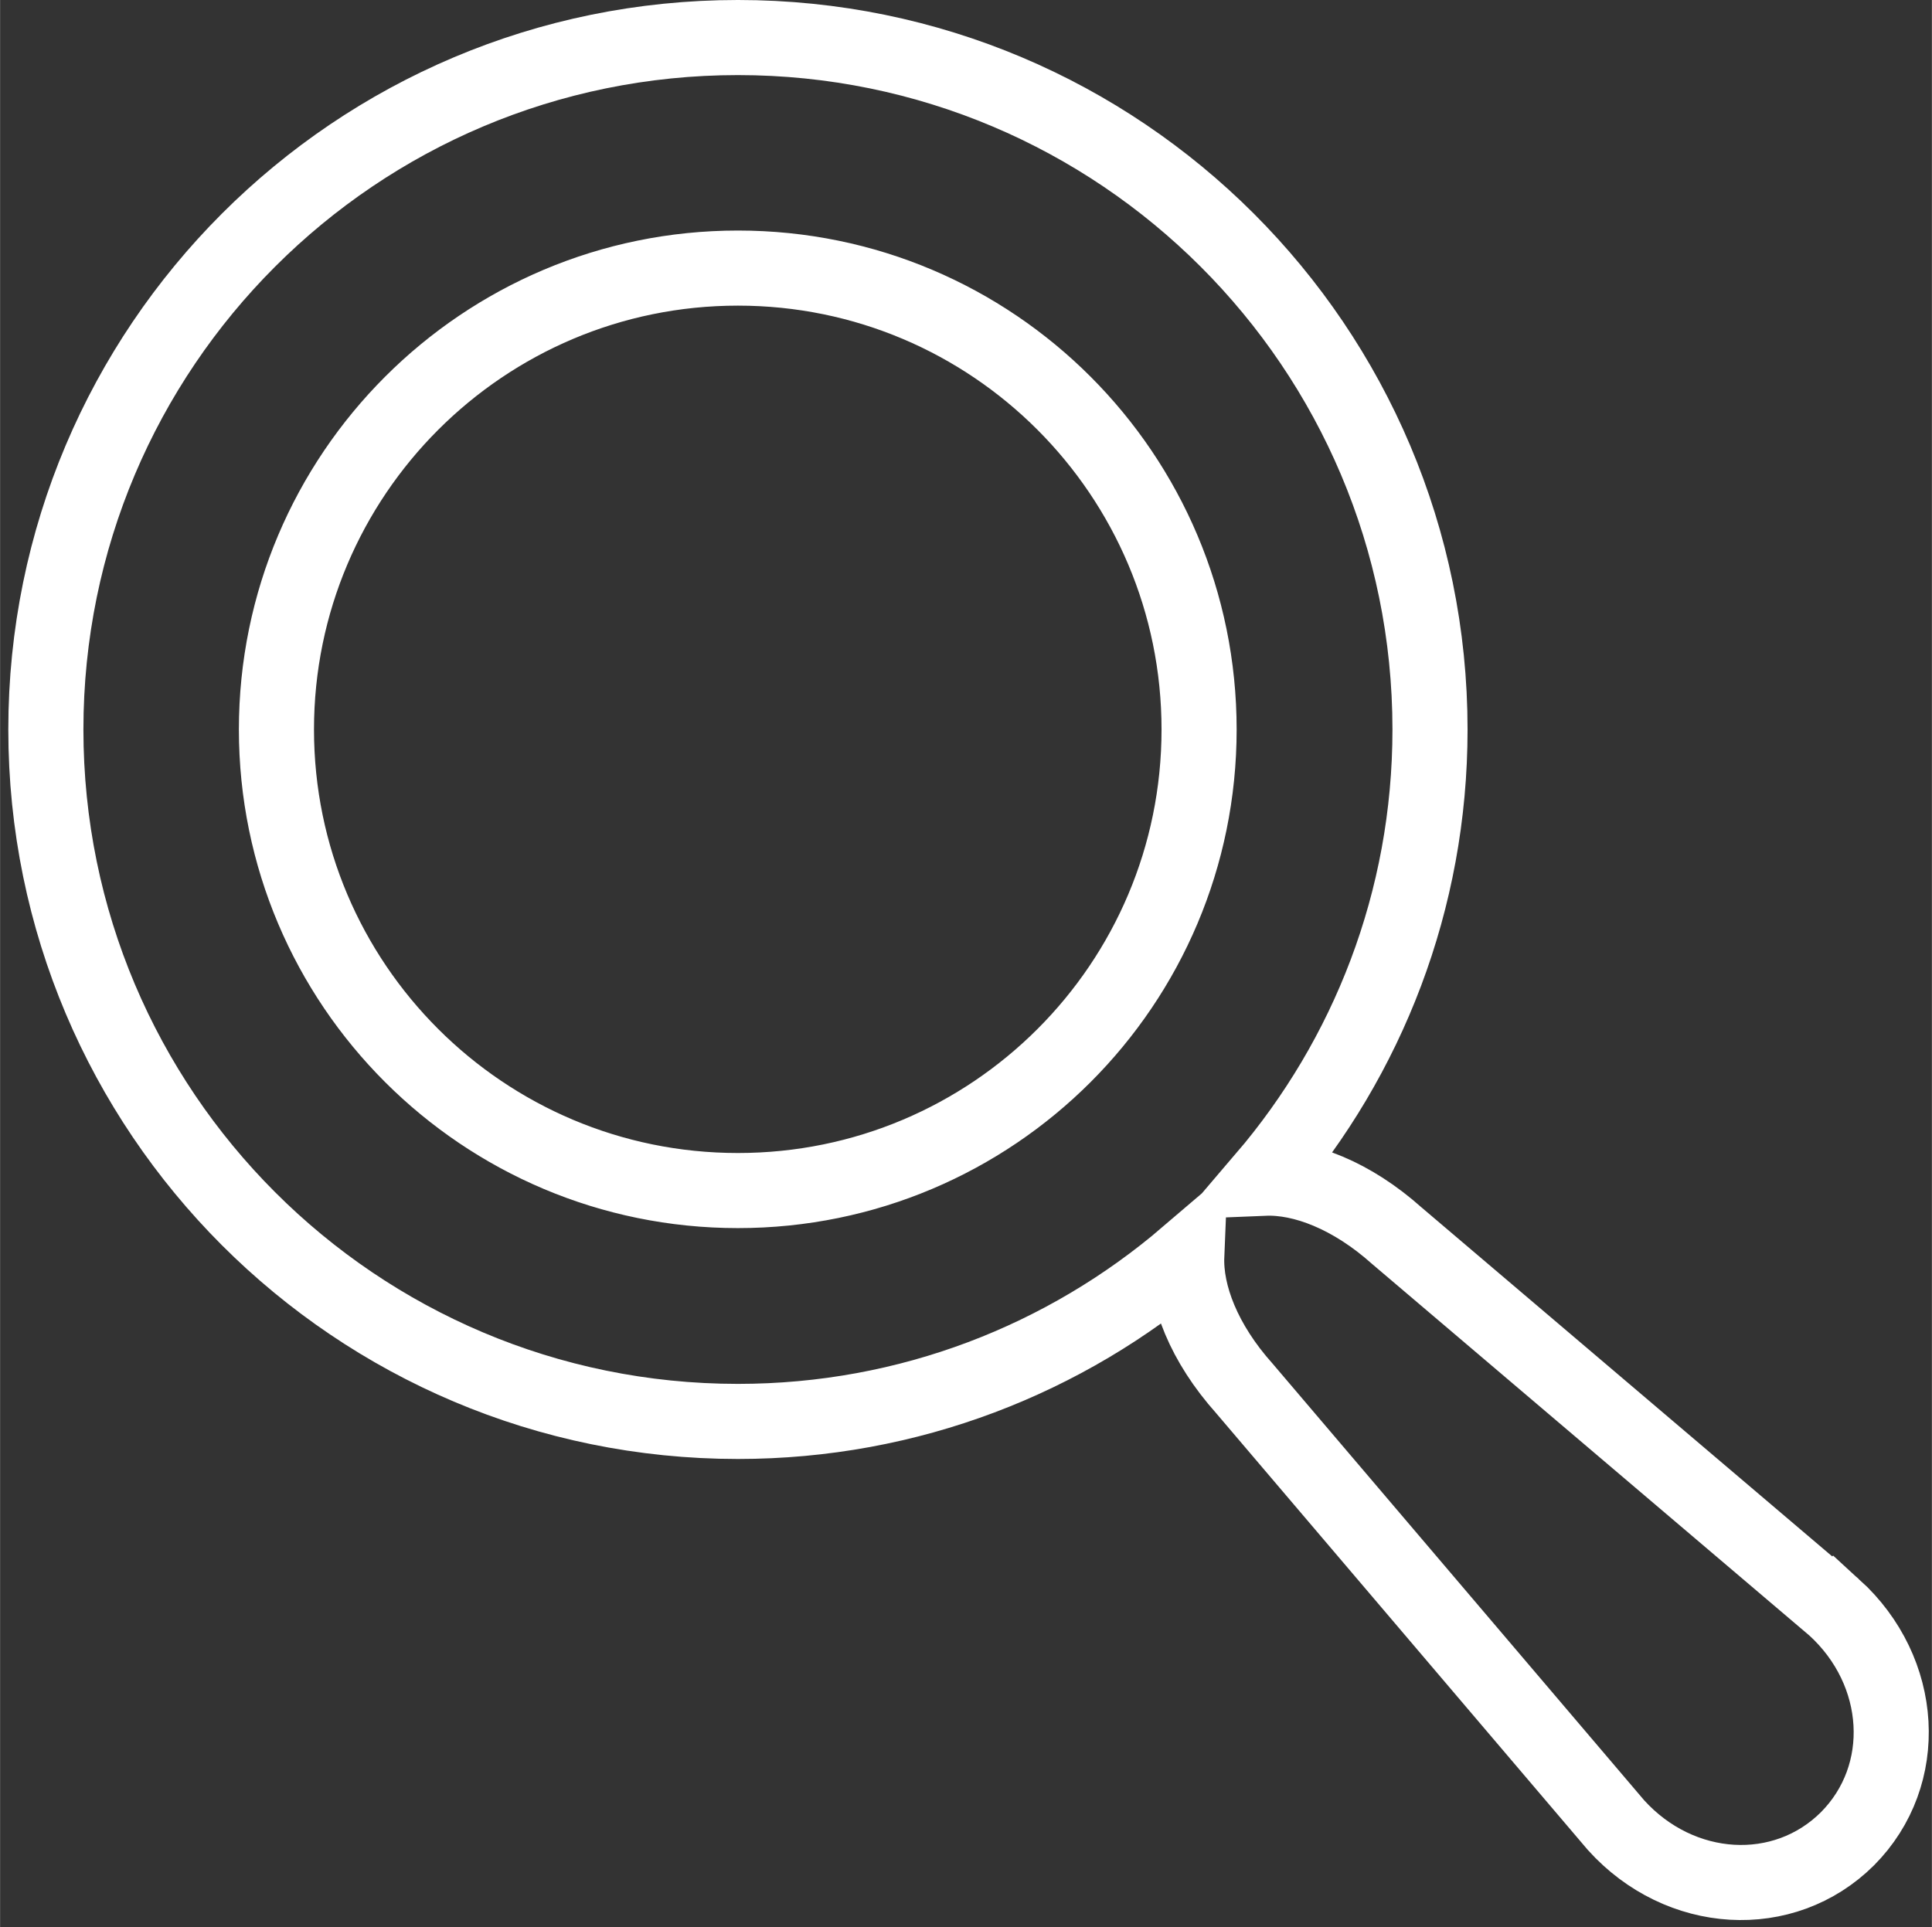 <?xml version="1.0" encoding="UTF-8"?>
<!DOCTYPE svg PUBLIC "-//W3C//DTD SVG 1.1//EN" "http://www.w3.org/Graphics/SVG/1.1/DTD/svg11.dtd">
<!-- Creator: CorelDRAW 2021.5 -->
<svg xmlns="http://www.w3.org/2000/svg" xml:space="preserve" width="2091px" height="2086px" version="1.1" style="shape-rendering:geometricPrecision; text-rendering:geometricPrecision; image-rendering:optimizeQuality; fill-rule:evenodd; clip-rule:evenodd"
viewBox="0 0 2493.34 2487.6"
 xmlns:xlink="http://www.w3.org/1999/xlink"
 xmlns:xodm="http://www.corel.com/coreldraw/odm/2003">
 <rect x="0" y="0" width="2493.34" height="2487.6" fill="#333333" stroke="none"/>
 <defs>
  <style type="text/css">
   <![CDATA[
    .str0 {stroke:white;stroke-width:96.94;stroke-miterlimit:22.926}
    .fil0 {fill:none}
    .fil1 {fill:#3E4245;fill-opacity:0}
   ]]>
  </style>
 </defs>
 <g id="Слой_x0020_1">
  <g id="_2030411538080">
   <g id="_2131703022384">
    <g id="icomoon-ignore">
    </g>
    <path class="fil0 str0" d="M2367.38 2075.08l-564.41 -479.69c-58.48,-52.3 -121.1,-76.46 -171.34,-74.4 133.33,-156.02 213.92,-358.15 213.92,-579.28 0,-493.54 -400.14,-893.24 -893.23,-893.24 -493.55,0 -893.24,399.7 -893.24,893.24 0,493.1 399.69,893.23 893.24,893.23 221.13,0 423.26,-80.58 579.28,-213.91 -2.06,50.23 22.1,112.85 74.4,171.34l479.69 563.81c82.65,91.34 216.57,99.15 298.63,17.53 81.62,-82.06 73.81,-215.98 -16.94,-298.63l0 0zm-1415.07 -538.18c-328.83,0 -595.63,-266.36 -595.63,-595.19 0,-328.83 266.8,-595.64 595.63,-595.64 328.83,0 595.2,266.8 595.2,595.64 0,328.83 -266.37,595.19 -595.2,595.19z"/>
   </g>
  </g>
  <polygon class="fil1" points="0,2487.6 2493.34,2487.6 2493.34,3.68 0,3.68 "/>
 </g>
</svg>
